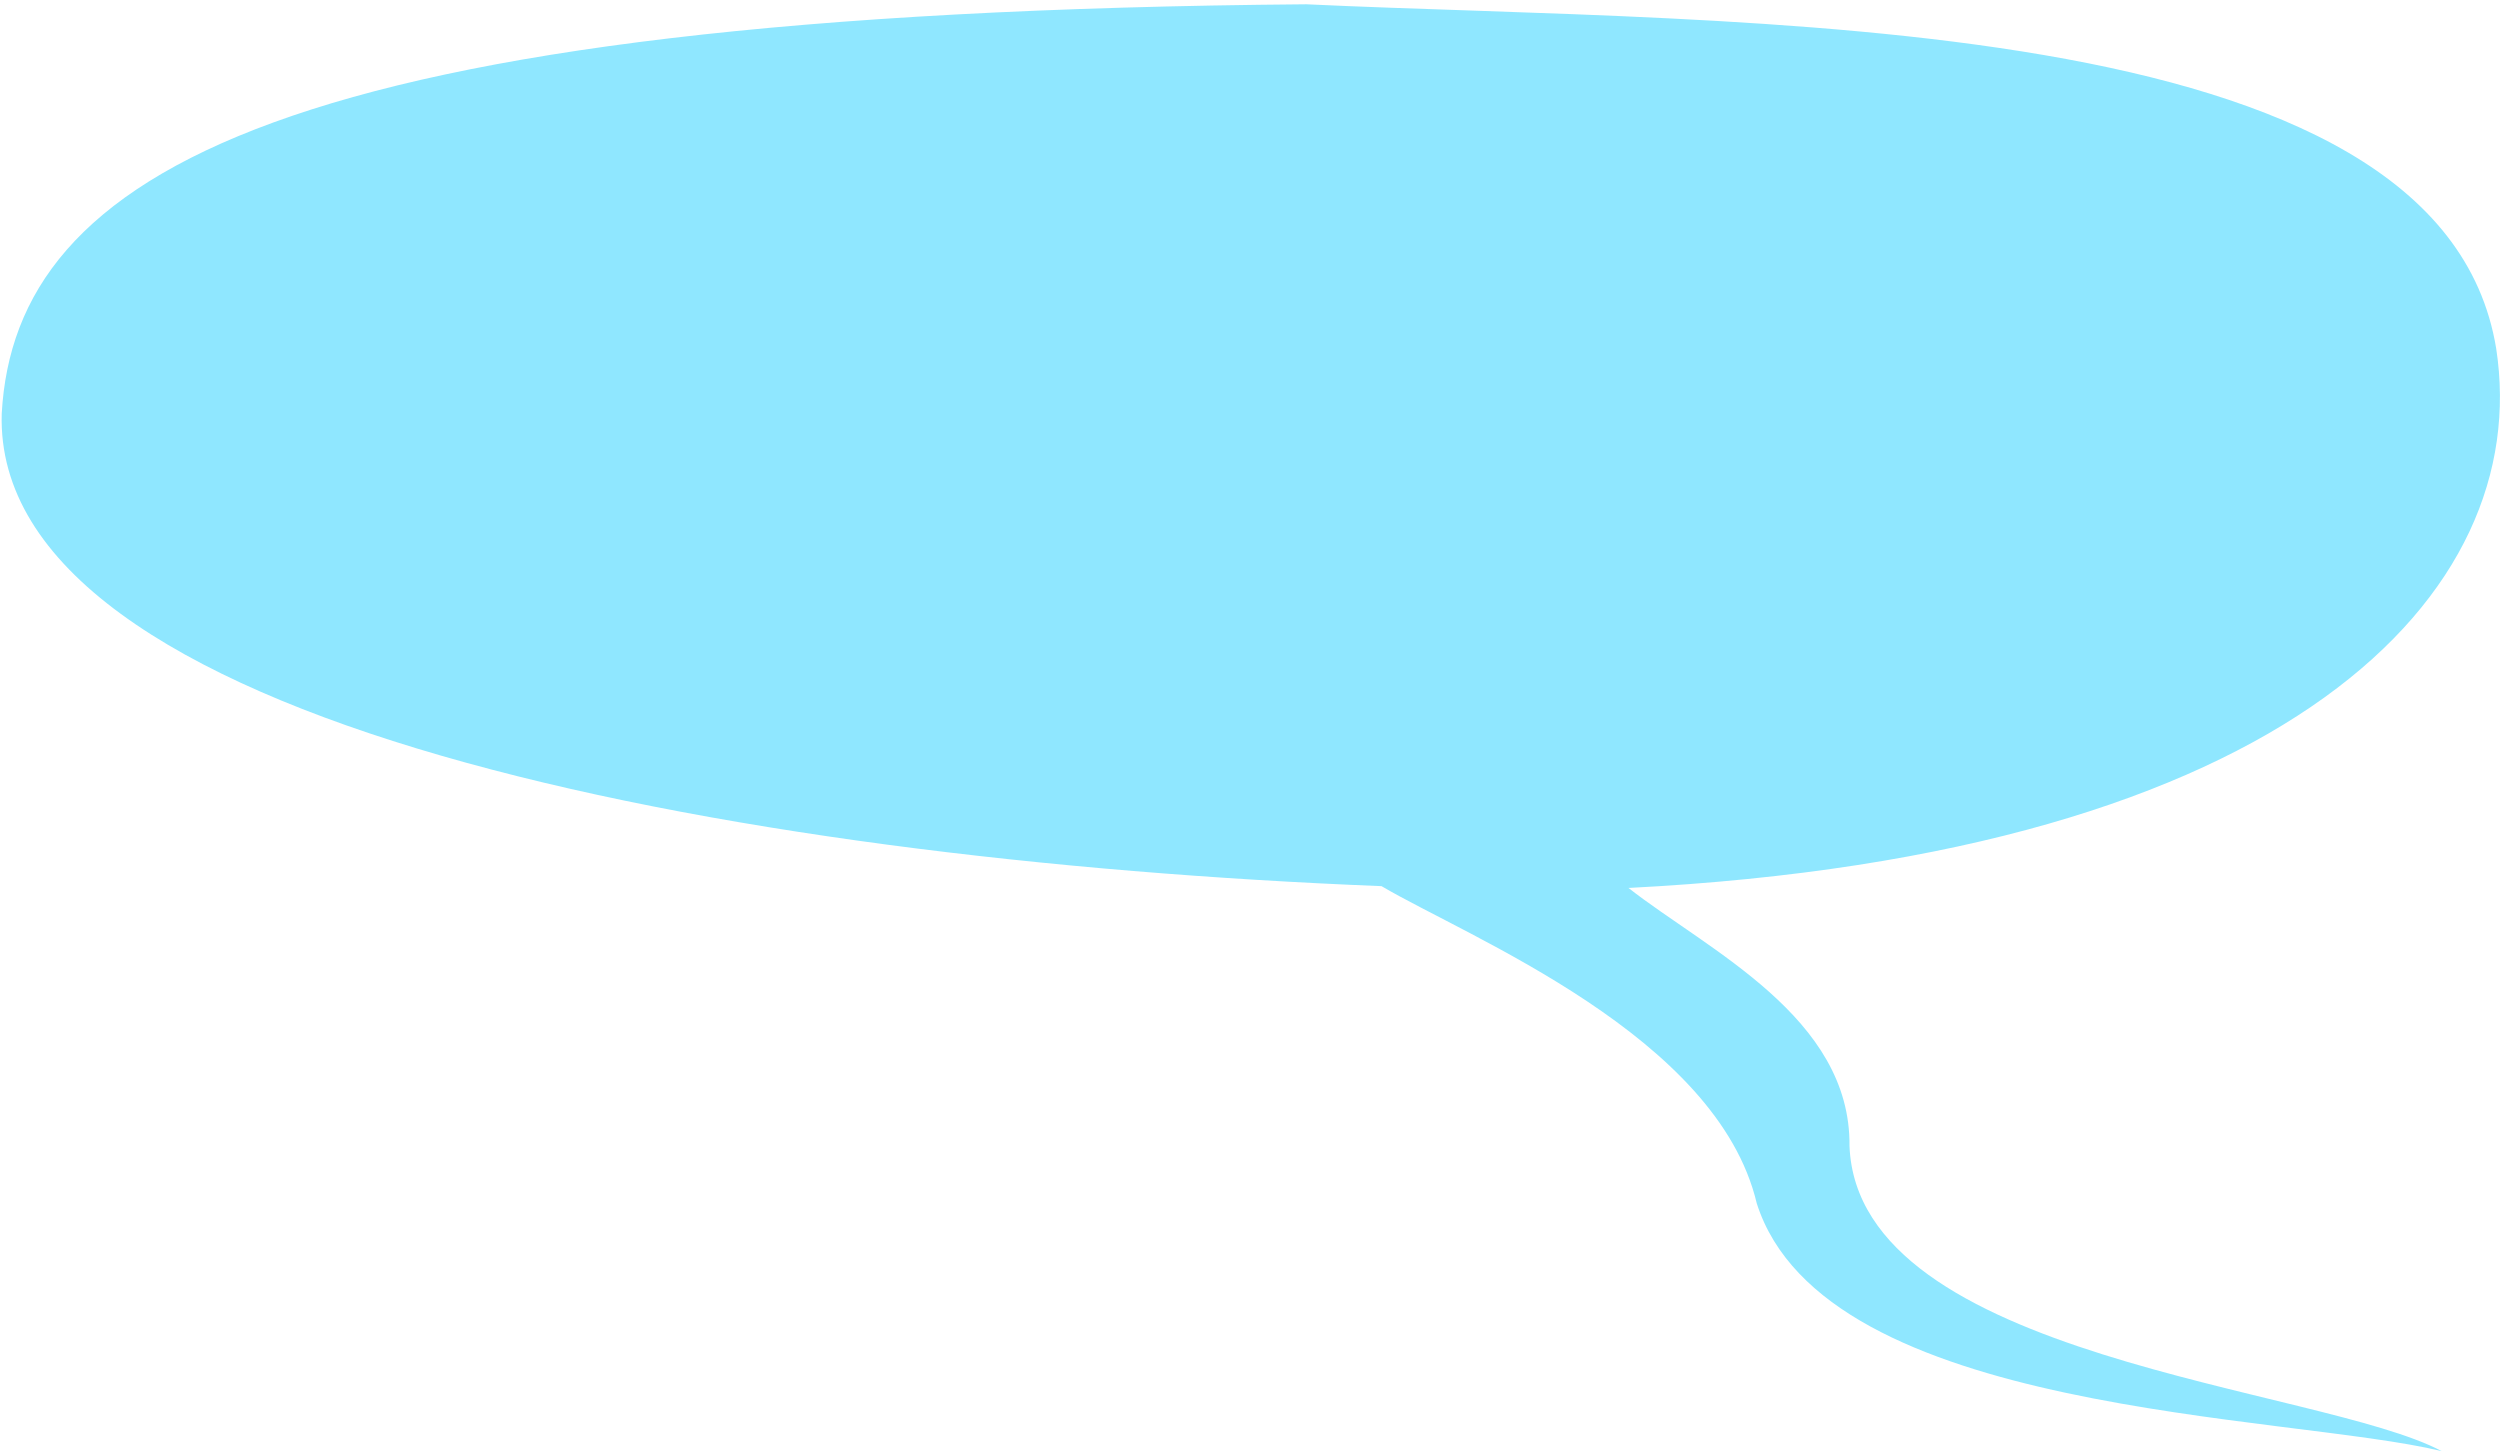 <svg width="332" height="193" viewBox="0 0 332 193" fill="none" xmlns="http://www.w3.org/2000/svg">
<path fill-rule="evenodd" clip-rule="evenodd" d="M183.465 117.681C96.085 114.203 -1.03 95.889 0.23 54.919C2.009 23.159 36.953 1.696 173.477 0.569C231.513 3.301 324.047 0.581 331.497 46.301C336.488 78.848 304.07 113.416 216.261 117.92C226.875 126.223 245.78 135.079 245.613 152.185C246.71 180.586 308.017 184.097 324.256 192.71C303.613 187.714 242.29 188.074 233.295 159.798C228.027 137.564 195.081 124.523 183.465 117.681Z" fill="#8FE7FF"/>
</svg>
